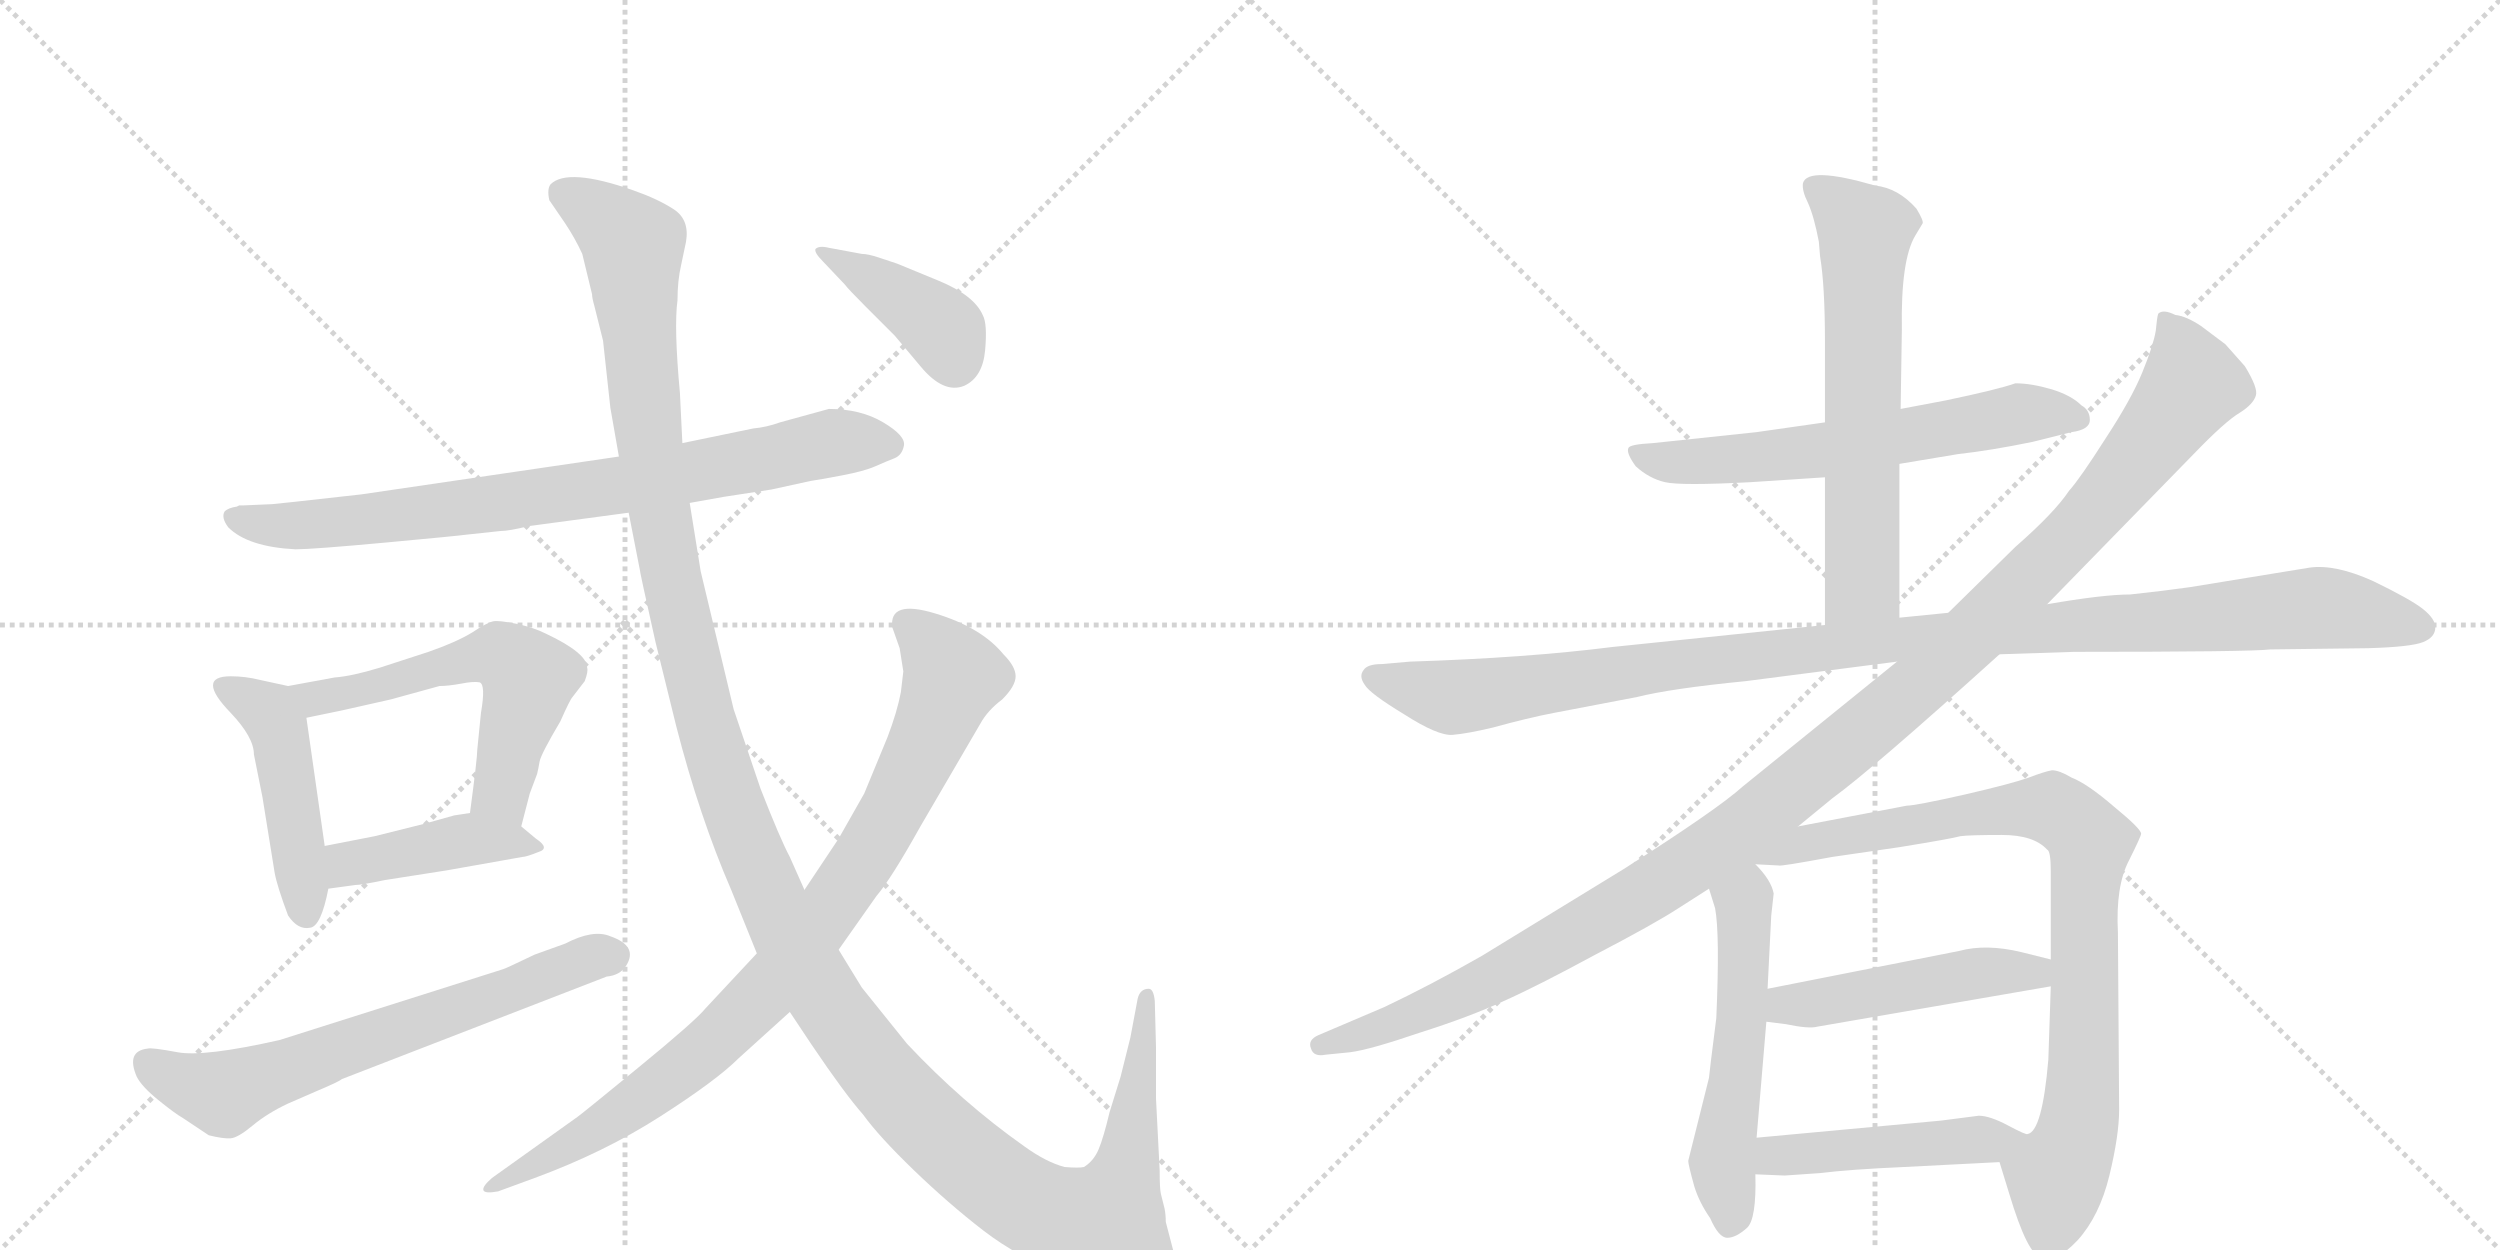 <svg version="1.1" viewBox="0 0 2048 1024" xmlns="http://www.w3.org/2000/svg">
  <g stroke="lightgray" stroke-dasharray="1,1" stroke-width="1" transform="scale(4, 4)">
    <line x1="0" y1="0" x2="256" y2="256"></line>
    <line x1="256" y1="0" x2="0" y2="256"></line>
    <line x1="128" y1="0" x2="128" y2="256"></line>
    <line x1="0" y1="128" x2="256" y2="128"></line>
    <line x1="256" y1="0" x2="512" y2="256"></line>
    <line x1="512" y1="0" x2="256" y2="256"></line>
    <line x1="384" y1="0" x2="384" y2="256"></line>
    <line x1="256" y1="128" x2="512" y2="128"></line>
  </g>
<g transform="scale(1, -1) translate(0, -850)">
   <style type="text/css">
    @keyframes keyframes0 {
      from {
       stroke: black;
       stroke-dashoffset: 799;
       stroke-width: 128;
       }
       72% {
       animation-timing-function: step-end;
       stroke: black;
       stroke-dashoffset: 0;
       stroke-width: 128;
       }
       to {
       stroke: black;
       stroke-width: 1024;
       }
       }
       #make-me-a-hanzi-animation-0 {
         animation: keyframes0 0.9s both;
         animation-delay: 0s;
         animation-timing-function: linear;
       }
    @keyframes keyframes1 {
      from {
       stroke: black;
       stroke-dashoffset: 462;
       stroke-width: 128;
       }
       60% {
       animation-timing-function: step-end;
       stroke: black;
       stroke-dashoffset: 0;
       stroke-width: 128;
       }
       to {
       stroke: black;
       stroke-width: 1024;
       }
       }
       #make-me-a-hanzi-animation-1 {
         animation: keyframes1 0.626s both;
         animation-delay: 0.9s;
         animation-timing-function: linear;
       }
    @keyframes keyframes2 {
      from {
       stroke: black;
       stroke-dashoffset: 576;
       stroke-width: 128;
       }
       65% {
       animation-timing-function: step-end;
       stroke: black;
       stroke-dashoffset: 0;
       stroke-width: 128;
       }
       to {
       stroke: black;
       stroke-width: 1024;
       }
       }
       #make-me-a-hanzi-animation-2 {
         animation: keyframes2 0.719s both;
         animation-delay: 1.526s;
         animation-timing-function: linear;
       }
    @keyframes keyframes3 {
      from {
       stroke: black;
       stroke-dashoffset: 424;
       stroke-width: 128;
       }
       58% {
       animation-timing-function: step-end;
       stroke: black;
       stroke-dashoffset: 0;
       stroke-width: 128;
       }
       to {
       stroke: black;
       stroke-width: 1024;
       }
       }
       #make-me-a-hanzi-animation-3 {
         animation: keyframes3 0.595s both;
         animation-delay: 2.245s;
         animation-timing-function: linear;
       }
    @keyframes keyframes4 {
      from {
       stroke: black;
       stroke-dashoffset: 659;
       stroke-width: 128;
       }
       68% {
       animation-timing-function: step-end;
       stroke: black;
       stroke-dashoffset: 0;
       stroke-width: 128;
       }
       to {
       stroke: black;
       stroke-width: 1024;
       }
       }
       #make-me-a-hanzi-animation-4 {
         animation: keyframes4 0.786s both;
         animation-delay: 2.84s;
         animation-timing-function: linear;
       }
    @keyframes keyframes5 {
      from {
       stroke: black;
       stroke-dashoffset: 1466;
       stroke-width: 128;
       }
       83% {
       animation-timing-function: step-end;
       stroke: black;
       stroke-dashoffset: 0;
       stroke-width: 128;
       }
       to {
       stroke: black;
       stroke-width: 1024;
       }
       }
       #make-me-a-hanzi-animation-5 {
         animation: keyframes5 1.443s both;
         animation-delay: 3.626s;
         animation-timing-function: linear;
       }
    @keyframes keyframes6 {
      from {
       stroke: black;
       stroke-dashoffset: 893;
       stroke-width: 128;
       }
       74% {
       animation-timing-function: step-end;
       stroke: black;
       stroke-dashoffset: 0;
       stroke-width: 128;
       }
       to {
       stroke: black;
       stroke-width: 1024;
       }
       }
       #make-me-a-hanzi-animation-6 {
         animation: keyframes6 0.977s both;
         animation-delay: 5.069s;
         animation-timing-function: linear;
       }
    @keyframes keyframes7 {
      from {
       stroke: black;
       stroke-dashoffset: 401;
       stroke-width: 128;
       }
       57% {
       animation-timing-function: step-end;
       stroke: black;
       stroke-dashoffset: 0;
       stroke-width: 128;
       }
       to {
       stroke: black;
       stroke-width: 1024;
       }
       }
       #make-me-a-hanzi-animation-7 {
         animation: keyframes7 0.576s both;
         animation-delay: 6.046s;
         animation-timing-function: linear;
       }
    @keyframes keyframes8 {
      from {
       stroke: black;
       stroke-dashoffset: 624;
       stroke-width: 128;
       }
       67% {
       animation-timing-function: step-end;
       stroke: black;
       stroke-dashoffset: 0;
       stroke-width: 128;
       }
       to {
       stroke: black;
       stroke-width: 1024;
       }
       }
       #make-me-a-hanzi-animation-8 {
         animation: keyframes8 0.758s both;
         animation-delay: 6.622s;
         animation-timing-function: linear;
       }
    @keyframes keyframes9 {
      from {
       stroke: black;
       stroke-dashoffset: 636;
       stroke-width: 128;
       }
       67% {
       animation-timing-function: step-end;
       stroke: black;
       stroke-dashoffset: 0;
       stroke-width: 128;
       }
       to {
       stroke: black;
       stroke-width: 1024;
       }
       }
       #make-me-a-hanzi-animation-9 {
         animation: keyframes9 0.768s both;
         animation-delay: 7.38s;
         animation-timing-function: linear;
       }
    @keyframes keyframes10 {
      from {
       stroke: black;
       stroke-dashoffset: 1120;
       stroke-width: 128;
       }
       78% {
       animation-timing-function: step-end;
       stroke: black;
       stroke-dashoffset: 0;
       stroke-width: 128;
       }
       to {
       stroke: black;
       stroke-width: 1024;
       }
       }
       #make-me-a-hanzi-animation-10 {
         animation: keyframes10 1.161s both;
         animation-delay: 8.148s;
         animation-timing-function: linear;
       }
    @keyframes keyframes11 {
      from {
       stroke: black;
       stroke-dashoffset: 1222;
       stroke-width: 128;
       }
       80% {
       animation-timing-function: step-end;
       stroke: black;
       stroke-dashoffset: 0;
       stroke-width: 128;
       }
       to {
       stroke: black;
       stroke-width: 1024;
       }
       }
       #make-me-a-hanzi-animation-11 {
         animation: keyframes11 1.244s both;
         animation-delay: 9.309s;
         animation-timing-function: linear;
       }
    @keyframes keyframes12 {
      from {
       stroke: black;
       stroke-dashoffset: 543;
       stroke-width: 128;
       }
       64% {
       animation-timing-function: step-end;
       stroke: black;
       stroke-dashoffset: 0;
       stroke-width: 128;
       }
       to {
       stroke: black;
       stroke-width: 1024;
       }
       }
       #make-me-a-hanzi-animation-12 {
         animation: keyframes12 0.692s both;
         animation-delay: 10.554s;
         animation-timing-function: linear;
       }
    @keyframes keyframes13 {
      from {
       stroke: black;
       stroke-dashoffset: 860;
       stroke-width: 128;
       }
       74% {
       animation-timing-function: step-end;
       stroke: black;
       stroke-dashoffset: 0;
       stroke-width: 128;
       }
       to {
       stroke: black;
       stroke-width: 1024;
       }
       }
       #make-me-a-hanzi-animation-13 {
         animation: keyframes13 0.95s both;
         animation-delay: 11.246s;
         animation-timing-function: linear;
       }
    @keyframes keyframes14 {
      from {
       stroke: black;
       stroke-dashoffset: 482;
       stroke-width: 128;
       }
       61% {
       animation-timing-function: step-end;
       stroke: black;
       stroke-dashoffset: 0;
       stroke-width: 128;
       }
       to {
       stroke: black;
       stroke-width: 1024;
       }
       }
       #make-me-a-hanzi-animation-14 {
         animation: keyframes14 0.642s both;
         animation-delay: 12.195s;
         animation-timing-function: linear;
       }
    @keyframes keyframes15 {
      from {
       stroke: black;
       stroke-dashoffset: 463;
       stroke-width: 128;
       }
       60% {
       animation-timing-function: step-end;
       stroke: black;
       stroke-dashoffset: 0;
       stroke-width: 128;
       }
       to {
       stroke: black;
       stroke-width: 1024;
       }
       }
       #make-me-a-hanzi-animation-15 {
         animation: keyframes15 0.627s both;
         animation-delay: 12.838s;
         animation-timing-function: linear;
       }
</style>
<path d="M 200 436 Q 198 436 196 436 L 194 435 Q 187 434 184 431 Q 181 426 187 418 Q 203 402 242 400 Q 256 400 315.5 405.5 Q 375 411 382 412 L 410 415 Q 417 415 433 419 L 515 430 L 565 438 L 593 443 L 632 449 L 664 456 Q 671 457 689.5 460.5 Q 708 464 717 468 Q 726 472 732.5 474.5 Q 739 477 740.5 485 Q 742 493 723.5 504 Q 705 515 679 515 L 639 504 Q 628 500 617 499 L 559 487 L 507 476 L 296 445 Q 225 437 223 437 L 200 436 Z" fill="lightgray"></path> 
<path d="M 236 288 L 213 293 Q 201 296 189 296 Q 160 296 189 266 Q 208 246 208 232 L 215 197 L 225 135 Q 227 124 236 100 Q 244 88 254 90 Q 263 91 269 122 L 266 157 L 251 262 C 248 285 248 285 236 288 Z" fill="lightgray"></path> 
<path d="M 427 173 L 434 200 L 440 216 Q 441 220 442 226 Q 443 232 459 259 Q 467 277 469 279 L 479 292 Q 482 300 481 303 Q 481 315 447 331 Q 437 336 423 339 Q 408 342 404 341 Q 399 340 387 332 Q 374 324 351 316 L 311 303 Q 288 296 274 295 L 236 288 C 206 283 222 256 251 262 L 280 268 L 320 277 L 360 288 Q 367 288 378 290 Q 388 292 393 291 Q 398 289 394 266 L 391 236 Q 391 229 385 184 C 381 154 419 144 427 173 Z" fill="lightgray"></path> 
<path d="M 366 137 L 428 148 Q 431 148 441 152 Q 451 155 439 163 L 427 173 C 409 188 409 188 385 184 L 372 182 L 347 175 L 307 165 L 266 157 C 237 151 239 118 269 122 L 291 125 Q 296 125 315 129 L 366 137 Z" fill="lightgray"></path> 
<path d="M 229 -2 Q 167 -16 145.5 -12 Q 124 -8 121 -9 Q 103 -11 112 -32 Q 116 -40 129.5 -51 Q 143 -62 150 -66 L 171 -80 Q 183 -83 189 -82.5 Q 195 -82 207 -72 Q 219 -62 236 -54 L 259 -44 Q 278 -36 280 -34 L 497 50 Q 508 51 513 59 Q 523 75 500 83 Q 486 89 463 77 L 438 68 Q 413 56 412 56 L 229 -2 Z" fill="lightgray"></path> 
<path d="M 515 430 L 524 384 Q 524 382 537 324 L 554 255 Q 573 181 599 121 L 620 69 L 647 21 L 665 -6 Q 692 -46 707 -63 Q 720 -81 748.5 -108.5 Q 777 -136 805.5 -158 Q 834 -180 873.5 -195.5 Q 913 -211 928 -210.5 Q 943 -210 951 -208 Q 965 -197 961 -174 L 955 -151 Q 955 -145 954 -140 L 951 -128 Q 950 -124 950 -109 L 947 -50 L 947 -8 L 946 30 Q 945 40 941 40 Q 934 40 932 32 L 926 0 L 918 -32 L 909 -61 Q 904 -82 900 -91.5 Q 896 -101 888 -106 Q 884 -107 872 -106 Q 857 -102 839 -89 Q 788 -53 743 -5 L 706 41 L 687 72 L 659 121 L 647 148 Q 639 163 623 204 L 601 269 L 574 382 L 565 438 L 559 487 L 557 528 Q 552 582 555 604 Q 555 620 558 633 L 562 652 Q 565 670 552 678.5 Q 539 687 519 694 Q 465 713 451 699 Q 448 695 450 686 L 463 667 Q 471 655 477 642 L 485 609 Q 485 606 487 599 L 494 571 L 500 516 L 507 476 L 515 430 Z" fill="lightgray"></path> 
<path d="M 620 69 L 578 24 Q 570 14 523 -24.5 Q 476 -63 473 -65 L 403 -115 Q 395 -122 396 -125 Q 397 -128 408 -126 L 438 -115 Q 495 -94 541 -64.5 Q 587 -35 605 -17 L 647 21 L 687 72 L 718 116 Q 730 130 754 173 L 803 257 Q 809 268 821 277 Q 832 288 832 296 Q 832 304 822 314 Q 804 336 766 347.5 Q 728 359 731 336 L 737 319 L 740 300 L 738 283 Q 735 267 727 246 L 708 200 L 687 163 L 659 121 L 620 69 Z" fill="lightgray"></path> 
<path d="M 679 647 Q 671 649 668 646 Q 667 643 674 636 L 692 617 Q 695 613 709 599 L 733 575 L 754 550 Q 773 527 790 534 Q 805 541 807 563 Q 809 585 805 592 Q 798 608 769 620 L 735 634 L 720 639 Q 711 642 706 642 L 679 647 Z" fill="lightgray"></path> 
<path d="M 1556 470 L 1604 478 Q 1631 481 1665 488 L 1697 496 Q 1712 498 1712 506 Q 1712 514 1705 518 Q 1697 526 1681 531 Q 1664 536 1651 536 Q 1637 531 1594 522 L 1557 515 L 1495 504 L 1439 496 L 1354 487 Q 1335 486 1334 483 Q 1332 479 1340 468 Q 1351 458 1364 455 Q 1377 452 1434 455 L 1495 459 L 1556 470 Z" fill="lightgray"></path> 
<path d="M 1556 344 L 1556 470 L 1557 515 L 1558 580 Q 1557 637 1569 657 L 1575 667 Q 1576 669 1570 679 Q 1555 696 1536 698 Q 1481 714 1477 700 Q 1476 694 1481 684 Q 1486 673 1490 652 L 1491 640 Q 1495 616 1495 570 L 1495 504 L 1495 459 L 1495 338 C 1495 308 1556 314 1556 344 Z" fill="lightgray"></path> 
<path d="M 1638 314 L 1699 316 Q 1844 316 1860 318 L 1940 319 Q 1975 320 1985 324 Q 1995 328 1995 336 Q 1995 343 1985 351 Q 1975 359 1944 374 Q 1913 388 1892 385 L 1794 369 Q 1773 366 1745 363 Q 1723 363 1677 355 L 1596 348 L 1556 344 L 1495 338 L 1321 320 Q 1250 311 1155 308 L 1132 306 Q 1120 306 1117 301 Q 1113 296 1118 289 Q 1122 282 1150 265 Q 1178 247 1190 248 Q 1202 249 1223 254 Q 1252 262 1273 266 L 1341 279 Q 1369 286 1430 292 L 1554 308 L 1638 314 Z" fill="lightgray"></path> 
<path d="M 1473 173 L 1501 196 Q 1534 220 1638 314 L 1677 355 L 1797 478 Q 1823 505 1835 512 Q 1846 519 1848 526 Q 1850 532 1839 550 L 1823 568 L 1803 583 Q 1791 591 1782 592 Q 1772 597 1768 593 Q 1767 590 1766 579 Q 1764 567 1755 545 Q 1746 523 1725 491 Q 1704 458 1695 448 Q 1683 430 1651 402 L 1596 348 L 1554 308 L 1428 206 Q 1407 187 1330 138 L 1214 67 Q 1172 43 1134 25 L 1080 2 Q 1071 -2 1074 -9 Q 1076 -16 1086 -14 L 1106 -12 Q 1122 -10 1163 4 Q 1204 17 1232 30 Q 1259 42 1307 68 Q 1355 93 1375 106 L 1400 122 L 1438 142 L 1473 173 Z" fill="lightgray"></path> 
<path d="M 1400 122 L 1405 106 Q 1409 85 1406 16 Q 1400 -31 1400 -33 L 1383 -101 Q 1383 -104 1388 -122 Q 1392 -135 1401 -148 Q 1408 -164 1415 -164 Q 1422 -164 1431 -156 Q 1439 -149 1438 -112 L 1439 -82 L 1447 13 L 1448 40 L 1451 100 L 1453 118 Q 1451 129 1438 142 C 1418 164 1391 151 1400 122 Z" fill="lightgray"></path> 
<path d="M 1638 -102 L 1646 -128 Q 1661 -178 1672 -180 Q 1683 -186 1702 -166 Q 1720 -146 1728 -113 Q 1736 -80 1736 -59 L 1735 86 Q 1733 124 1744 145 Q 1754 165 1754 167 Q 1754 171 1732 189 Q 1710 208 1697 213 Q 1687 219 1681 219 Q 1675 218 1662 213 Q 1648 208 1609 199 Q 1569 190 1562 190 L 1473 173 C 1444 167 1408 144 1438 142 L 1457 141 Q 1458 140 1501 148 L 1556 156 Q 1599 163 1606 165 Q 1613 166 1640 166 Q 1666 166 1677 154 Q 1680 153 1680 136 L 1680 64 L 1680 42 L 1678 -18 Q 1673 -77 1661 -79 C 1645 -104 1635 -93 1638 -102 Z" fill="lightgray"></path> 
<path d="M 1447 13 L 1463 11 Q 1482 7 1489 9 L 1680 42 C 1710 47 1709 57 1680 64 L 1656 70 Q 1627 77 1605 71 L 1448 40 C 1419 34 1417 17 1447 13 Z" fill="lightgray"></path> 
<path d="M 1438 -112 L 1462 -113 L 1491 -111 Q 1515 -108 1560 -106 L 1638 -102 C 1668 -100 1689 -89 1661 -79 Q 1660 -80 1645 -72 Q 1630 -64 1621 -64 L 1590 -68 L 1439 -82 C 1409 -85 1408 -111 1438 -112 Z" fill="lightgray"></path> 
      <clipPath id="make-me-a-hanzi-clip-0">
      <path d="M 200 436 Q 198 436 196 436 L 194 435 Q 187 434 184 431 Q 181 426 187 418 Q 203 402 242 400 Q 256 400 315.5 405.5 Q 375 411 382 412 L 410 415 Q 417 415 433 419 L 515 430 L 565 438 L 593 443 L 632 449 L 664 456 Q 671 457 689.5 460.5 Q 708 464 717 468 Q 726 472 732.5 474.5 Q 739 477 740.5 485 Q 742 493 723.5 504 Q 705 515 679 515 L 639 504 Q 628 500 617 499 L 559 487 L 507 476 L 296 445 Q 225 437 223 437 L 200 436 Z" fill="lightgray"></path>
      </clipPath>
      <path clip-path="url(#make-me-a-hanzi-clip-0)" d="M 192 426 L 233 419 L 303 424 L 530 456 L 685 488 L 729 485 " fill="none" id="make-me-a-hanzi-animation-0" stroke-dasharray="671 1342" stroke-linecap="round"></path>

      <clipPath id="make-me-a-hanzi-clip-1">
      <path d="M 236 288 L 213 293 Q 201 296 189 296 Q 160 296 189 266 Q 208 246 208 232 L 215 197 L 225 135 Q 227 124 236 100 Q 244 88 254 90 Q 263 91 269 122 L 266 157 L 251 262 C 248 285 248 285 236 288 Z" fill="lightgray"></path>
      </clipPath>
      <path clip-path="url(#make-me-a-hanzi-clip-1)" d="M 188 281 L 221 266 L 229 251 L 251 100 " fill="none" id="make-me-a-hanzi-animation-1" stroke-dasharray="334 668" stroke-linecap="round"></path>

      <clipPath id="make-me-a-hanzi-clip-2">
      <path d="M 427 173 L 434 200 L 440 216 Q 441 220 442 226 Q 443 232 459 259 Q 467 277 469 279 L 479 292 Q 482 300 481 303 Q 481 315 447 331 Q 437 336 423 339 Q 408 342 404 341 Q 399 340 387 332 Q 374 324 351 316 L 311 303 Q 288 296 274 295 L 236 288 C 206 283 222 256 251 262 L 280 268 L 320 277 L 360 288 Q 367 288 378 290 Q 388 292 393 291 Q 398 289 394 266 L 391 236 Q 391 229 385 184 C 381 154 419 144 427 173 Z" fill="lightgray"></path>
      </clipPath>
      <path clip-path="url(#make-me-a-hanzi-clip-2)" d="M 243 284 L 258 278 L 284 282 L 405 314 L 421 307 L 433 295 L 411 209 L 422 182 " fill="none" id="make-me-a-hanzi-animation-2" stroke-dasharray="448 896" stroke-linecap="round"></path>

      <clipPath id="make-me-a-hanzi-clip-3">
      <path d="M 366 137 L 428 148 Q 431 148 441 152 Q 451 155 439 163 L 427 173 C 409 188 409 188 385 184 L 372 182 L 347 175 L 307 165 L 266 157 C 237 151 239 118 269 122 L 291 125 Q 296 125 315 129 L 366 137 Z" fill="lightgray"></path>
      </clipPath>
      <path clip-path="url(#make-me-a-hanzi-clip-3)" d="M 274 128 L 290 144 L 382 162 L 433 156 " fill="none" id="make-me-a-hanzi-animation-3" stroke-dasharray="296 592" stroke-linecap="round"></path>

      <clipPath id="make-me-a-hanzi-clip-4">
      <path d="M 229 -2 Q 167 -16 145.5 -12 Q 124 -8 121 -9 Q 103 -11 112 -32 Q 116 -40 129.5 -51 Q 143 -62 150 -66 L 171 -80 Q 183 -83 189 -82.5 Q 195 -82 207 -72 Q 219 -62 236 -54 L 259 -44 Q 278 -36 280 -34 L 497 50 Q 508 51 513 59 Q 523 75 500 83 Q 486 89 463 77 L 438 68 Q 413 56 412 56 L 229 -2 Z" fill="lightgray"></path>
      </clipPath>
      <path clip-path="url(#make-me-a-hanzi-clip-4)" d="M 121 -22 L 183 -46 L 500 68 " fill="none" id="make-me-a-hanzi-animation-4" stroke-dasharray="531 1062" stroke-linecap="round"></path>

      <clipPath id="make-me-a-hanzi-clip-5">
      <path d="M 515 430 L 524 384 Q 524 382 537 324 L 554 255 Q 573 181 599 121 L 620 69 L 647 21 L 665 -6 Q 692 -46 707 -63 Q 720 -81 748.5 -108.5 Q 777 -136 805.5 -158 Q 834 -180 873.5 -195.5 Q 913 -211 928 -210.5 Q 943 -210 951 -208 Q 965 -197 961 -174 L 955 -151 Q 955 -145 954 -140 L 951 -128 Q 950 -124 950 -109 L 947 -50 L 947 -8 L 946 30 Q 945 40 941 40 Q 934 40 932 32 L 926 0 L 918 -32 L 909 -61 Q 904 -82 900 -91.5 Q 896 -101 888 -106 Q 884 -107 872 -106 Q 857 -102 839 -89 Q 788 -53 743 -5 L 706 41 L 687 72 L 659 121 L 647 148 Q 639 163 623 204 L 601 269 L 574 382 L 565 438 L 559 487 L 557 528 Q 552 582 555 604 Q 555 620 558 633 L 562 652 Q 565 670 552 678.5 Q 539 687 519 694 Q 465 713 451 699 Q 448 695 450 686 L 463 667 Q 471 655 477 642 L 485 609 Q 485 606 487 599 L 494 571 L 500 516 L 507 476 L 515 430 Z" fill="lightgray"></path>
      </clipPath>
      <path clip-path="url(#make-me-a-hanzi-clip-5)" d="M 460 692 L 500 668 L 518 646 L 536 457 L 572 281 L 615 151 L 638 99 L 687 15 L 754 -66 L 812 -116 L 856 -143 L 905 -154 L 924 -103 L 939 33 " fill="none" id="make-me-a-hanzi-animation-5" stroke-dasharray="1338 2676" stroke-linecap="round"></path>

      <clipPath id="make-me-a-hanzi-clip-6">
      <path d="M 620 69 L 578 24 Q 570 14 523 -24.5 Q 476 -63 473 -65 L 403 -115 Q 395 -122 396 -125 Q 397 -128 408 -126 L 438 -115 Q 495 -94 541 -64.5 Q 587 -35 605 -17 L 647 21 L 687 72 L 718 116 Q 730 130 754 173 L 803 257 Q 809 268 821 277 Q 832 288 832 296 Q 832 304 822 314 Q 804 336 766 347.5 Q 728 359 731 336 L 737 319 L 740 300 L 738 283 Q 735 267 727 246 L 708 200 L 687 163 L 659 121 L 620 69 Z" fill="lightgray"></path>
      </clipPath>
      <path clip-path="url(#make-me-a-hanzi-clip-6)" d="M 743 339 L 781 296 L 727 178 L 655 72 L 594 5 L 538 -42 L 402 -122 " fill="none" id="make-me-a-hanzi-animation-6" stroke-dasharray="765 1530" stroke-linecap="round"></path>

      <clipPath id="make-me-a-hanzi-clip-7">
      <path d="M 679 647 Q 671 649 668 646 Q 667 643 674 636 L 692 617 Q 695 613 709 599 L 733 575 L 754 550 Q 773 527 790 534 Q 805 541 807 563 Q 809 585 805 592 Q 798 608 769 620 L 735 634 L 720 639 Q 711 642 706 642 L 679 647 Z" fill="lightgray"></path>
      </clipPath>
      <path clip-path="url(#make-me-a-hanzi-clip-7)" d="M 674 643 L 764 588 L 774 579 L 782 554 " fill="none" id="make-me-a-hanzi-animation-7" stroke-dasharray="273 546" stroke-linecap="round"></path>

      <clipPath id="make-me-a-hanzi-clip-8">
      <path d="M 1556 470 L 1604 478 Q 1631 481 1665 488 L 1697 496 Q 1712 498 1712 506 Q 1712 514 1705 518 Q 1697 526 1681 531 Q 1664 536 1651 536 Q 1637 531 1594 522 L 1557 515 L 1495 504 L 1439 496 L 1354 487 Q 1335 486 1334 483 Q 1332 479 1340 468 Q 1351 458 1364 455 Q 1377 452 1434 455 L 1495 459 L 1556 470 Z" fill="lightgray"></path>
      </clipPath>
      <path clip-path="url(#make-me-a-hanzi-clip-8)" d="M 1338 480 L 1353 473 L 1404 472 L 1514 484 L 1656 511 L 1701 508 " fill="none" id="make-me-a-hanzi-animation-8" stroke-dasharray="496 992" stroke-linecap="round"></path>

      <clipPath id="make-me-a-hanzi-clip-9">
      <path d="M 1556 344 L 1556 470 L 1557 515 L 1558 580 Q 1557 637 1569 657 L 1575 667 Q 1576 669 1570 679 Q 1555 696 1536 698 Q 1481 714 1477 700 Q 1476 694 1481 684 Q 1486 673 1490 652 L 1491 640 Q 1495 616 1495 570 L 1495 504 L 1495 459 L 1495 338 C 1495 308 1556 314 1556 344 Z" fill="lightgray"></path>
      </clipPath>
      <path clip-path="url(#make-me-a-hanzi-clip-9)" d="M 1485 697 L 1528 660 L 1526 372 L 1502 346 " fill="none" id="make-me-a-hanzi-animation-9" stroke-dasharray="508 1016" stroke-linecap="round"></path>

      <clipPath id="make-me-a-hanzi-clip-10">
      <path d="M 1638 314 L 1699 316 Q 1844 316 1860 318 L 1940 319 Q 1975 320 1985 324 Q 1995 328 1995 336 Q 1995 343 1985 351 Q 1975 359 1944 374 Q 1913 388 1892 385 L 1794 369 Q 1773 366 1745 363 Q 1723 363 1677 355 L 1596 348 L 1556 344 L 1495 338 L 1321 320 Q 1250 311 1155 308 L 1132 306 Q 1120 306 1117 301 Q 1113 296 1118 289 Q 1122 282 1150 265 Q 1178 247 1190 248 Q 1202 249 1223 254 Q 1252 262 1273 266 L 1341 279 Q 1369 286 1430 292 L 1554 308 L 1638 314 Z" fill="lightgray"></path>
      </clipPath>
      <path clip-path="url(#make-me-a-hanzi-clip-10)" d="M 1127 296 L 1190 279 L 1535 325 L 1890 352 L 1983 336 " fill="none" id="make-me-a-hanzi-animation-10" stroke-dasharray="992 1984" stroke-linecap="round"></path>

      <clipPath id="make-me-a-hanzi-clip-11">
      <path d="M 1473 173 L 1501 196 Q 1534 220 1638 314 L 1677 355 L 1797 478 Q 1823 505 1835 512 Q 1846 519 1848 526 Q 1850 532 1839 550 L 1823 568 L 1803 583 Q 1791 591 1782 592 Q 1772 597 1768 593 Q 1767 590 1766 579 Q 1764 567 1755 545 Q 1746 523 1725 491 Q 1704 458 1695 448 Q 1683 430 1651 402 L 1596 348 L 1554 308 L 1428 206 Q 1407 187 1330 138 L 1214 67 Q 1172 43 1134 25 L 1080 2 Q 1071 -2 1074 -9 Q 1076 -16 1086 -14 L 1106 -12 Q 1122 -10 1163 4 Q 1204 17 1232 30 Q 1259 42 1307 68 Q 1355 93 1375 106 L 1400 122 L 1438 142 L 1473 173 Z" fill="lightgray"></path>
      </clipPath>
      <path clip-path="url(#make-me-a-hanzi-clip-11)" d="M 1774 585 L 1787 567 L 1796 535 L 1778 509 L 1698 411 L 1541 262 L 1419 163 L 1305 93 L 1166 21 L 1082 -6 " fill="none" id="make-me-a-hanzi-animation-11" stroke-dasharray="1094 2188" stroke-linecap="round"></path>

      <clipPath id="make-me-a-hanzi-clip-12">
      <path d="M 1400 122 L 1405 106 Q 1409 85 1406 16 Q 1400 -31 1400 -33 L 1383 -101 Q 1383 -104 1388 -122 Q 1392 -135 1401 -148 Q 1408 -164 1415 -164 Q 1422 -164 1431 -156 Q 1439 -149 1438 -112 L 1439 -82 L 1447 13 L 1448 40 L 1451 100 L 1453 118 Q 1451 129 1438 142 C 1418 164 1391 151 1400 122 Z" fill="lightgray"></path>
      </clipPath>
      <path clip-path="url(#make-me-a-hanzi-clip-12)" d="M 1436 130 L 1428 111 L 1425 -9 L 1411 -100 L 1416 -154 " fill="none" id="make-me-a-hanzi-animation-12" stroke-dasharray="415 830" stroke-linecap="round"></path>

      <clipPath id="make-me-a-hanzi-clip-13">
      <path d="M 1638 -102 L 1646 -128 Q 1661 -178 1672 -180 Q 1683 -186 1702 -166 Q 1720 -146 1728 -113 Q 1736 -80 1736 -59 L 1735 86 Q 1733 124 1744 145 Q 1754 165 1754 167 Q 1754 171 1732 189 Q 1710 208 1697 213 Q 1687 219 1681 219 Q 1675 218 1662 213 Q 1648 208 1609 199 Q 1569 190 1562 190 L 1473 173 C 1444 167 1408 144 1438 142 L 1457 141 Q 1458 140 1501 148 L 1556 156 Q 1599 163 1606 165 Q 1613 166 1640 166 Q 1666 166 1677 154 Q 1680 153 1680 136 L 1680 64 L 1680 42 L 1678 -18 Q 1673 -77 1661 -79 C 1645 -104 1635 -93 1638 -102 Z" fill="lightgray"></path>
      </clipPath>
      <path clip-path="url(#make-me-a-hanzi-clip-13)" d="M 1453 146 L 1498 164 L 1639 187 L 1681 188 L 1709 165 L 1704 -63 L 1685 -114 L 1678 -165 " fill="none" id="make-me-a-hanzi-animation-13" stroke-dasharray="732 1464" stroke-linecap="round"></path>

      <clipPath id="make-me-a-hanzi-clip-14">
      <path d="M 1447 13 L 1463 11 Q 1482 7 1489 9 L 1680 42 C 1710 47 1709 57 1680 64 L 1656 70 Q 1627 77 1605 71 L 1448 40 C 1419 34 1417 17 1447 13 Z" fill="lightgray"></path>
      </clipPath>
      <path clip-path="url(#make-me-a-hanzi-clip-14)" d="M 1452 20 L 1602 50 L 1666 53 L 1672 59 " fill="none" id="make-me-a-hanzi-animation-14" stroke-dasharray="354 708" stroke-linecap="round"></path>

      <clipPath id="make-me-a-hanzi-clip-15">
      <path d="M 1438 -112 L 1462 -113 L 1491 -111 Q 1515 -108 1560 -106 L 1638 -102 C 1668 -100 1689 -89 1661 -79 Q 1660 -80 1645 -72 Q 1630 -64 1621 -64 L 1590 -68 L 1439 -82 C 1409 -85 1408 -111 1438 -112 Z" fill="lightgray"></path>
      </clipPath>
      <path clip-path="url(#make-me-a-hanzi-clip-15)" d="M 1444 -105 L 1455 -97 L 1478 -94 L 1648 -80 " fill="none" id="make-me-a-hanzi-animation-15" stroke-dasharray="335 670" stroke-linecap="round"></path>

</g>
</svg>
